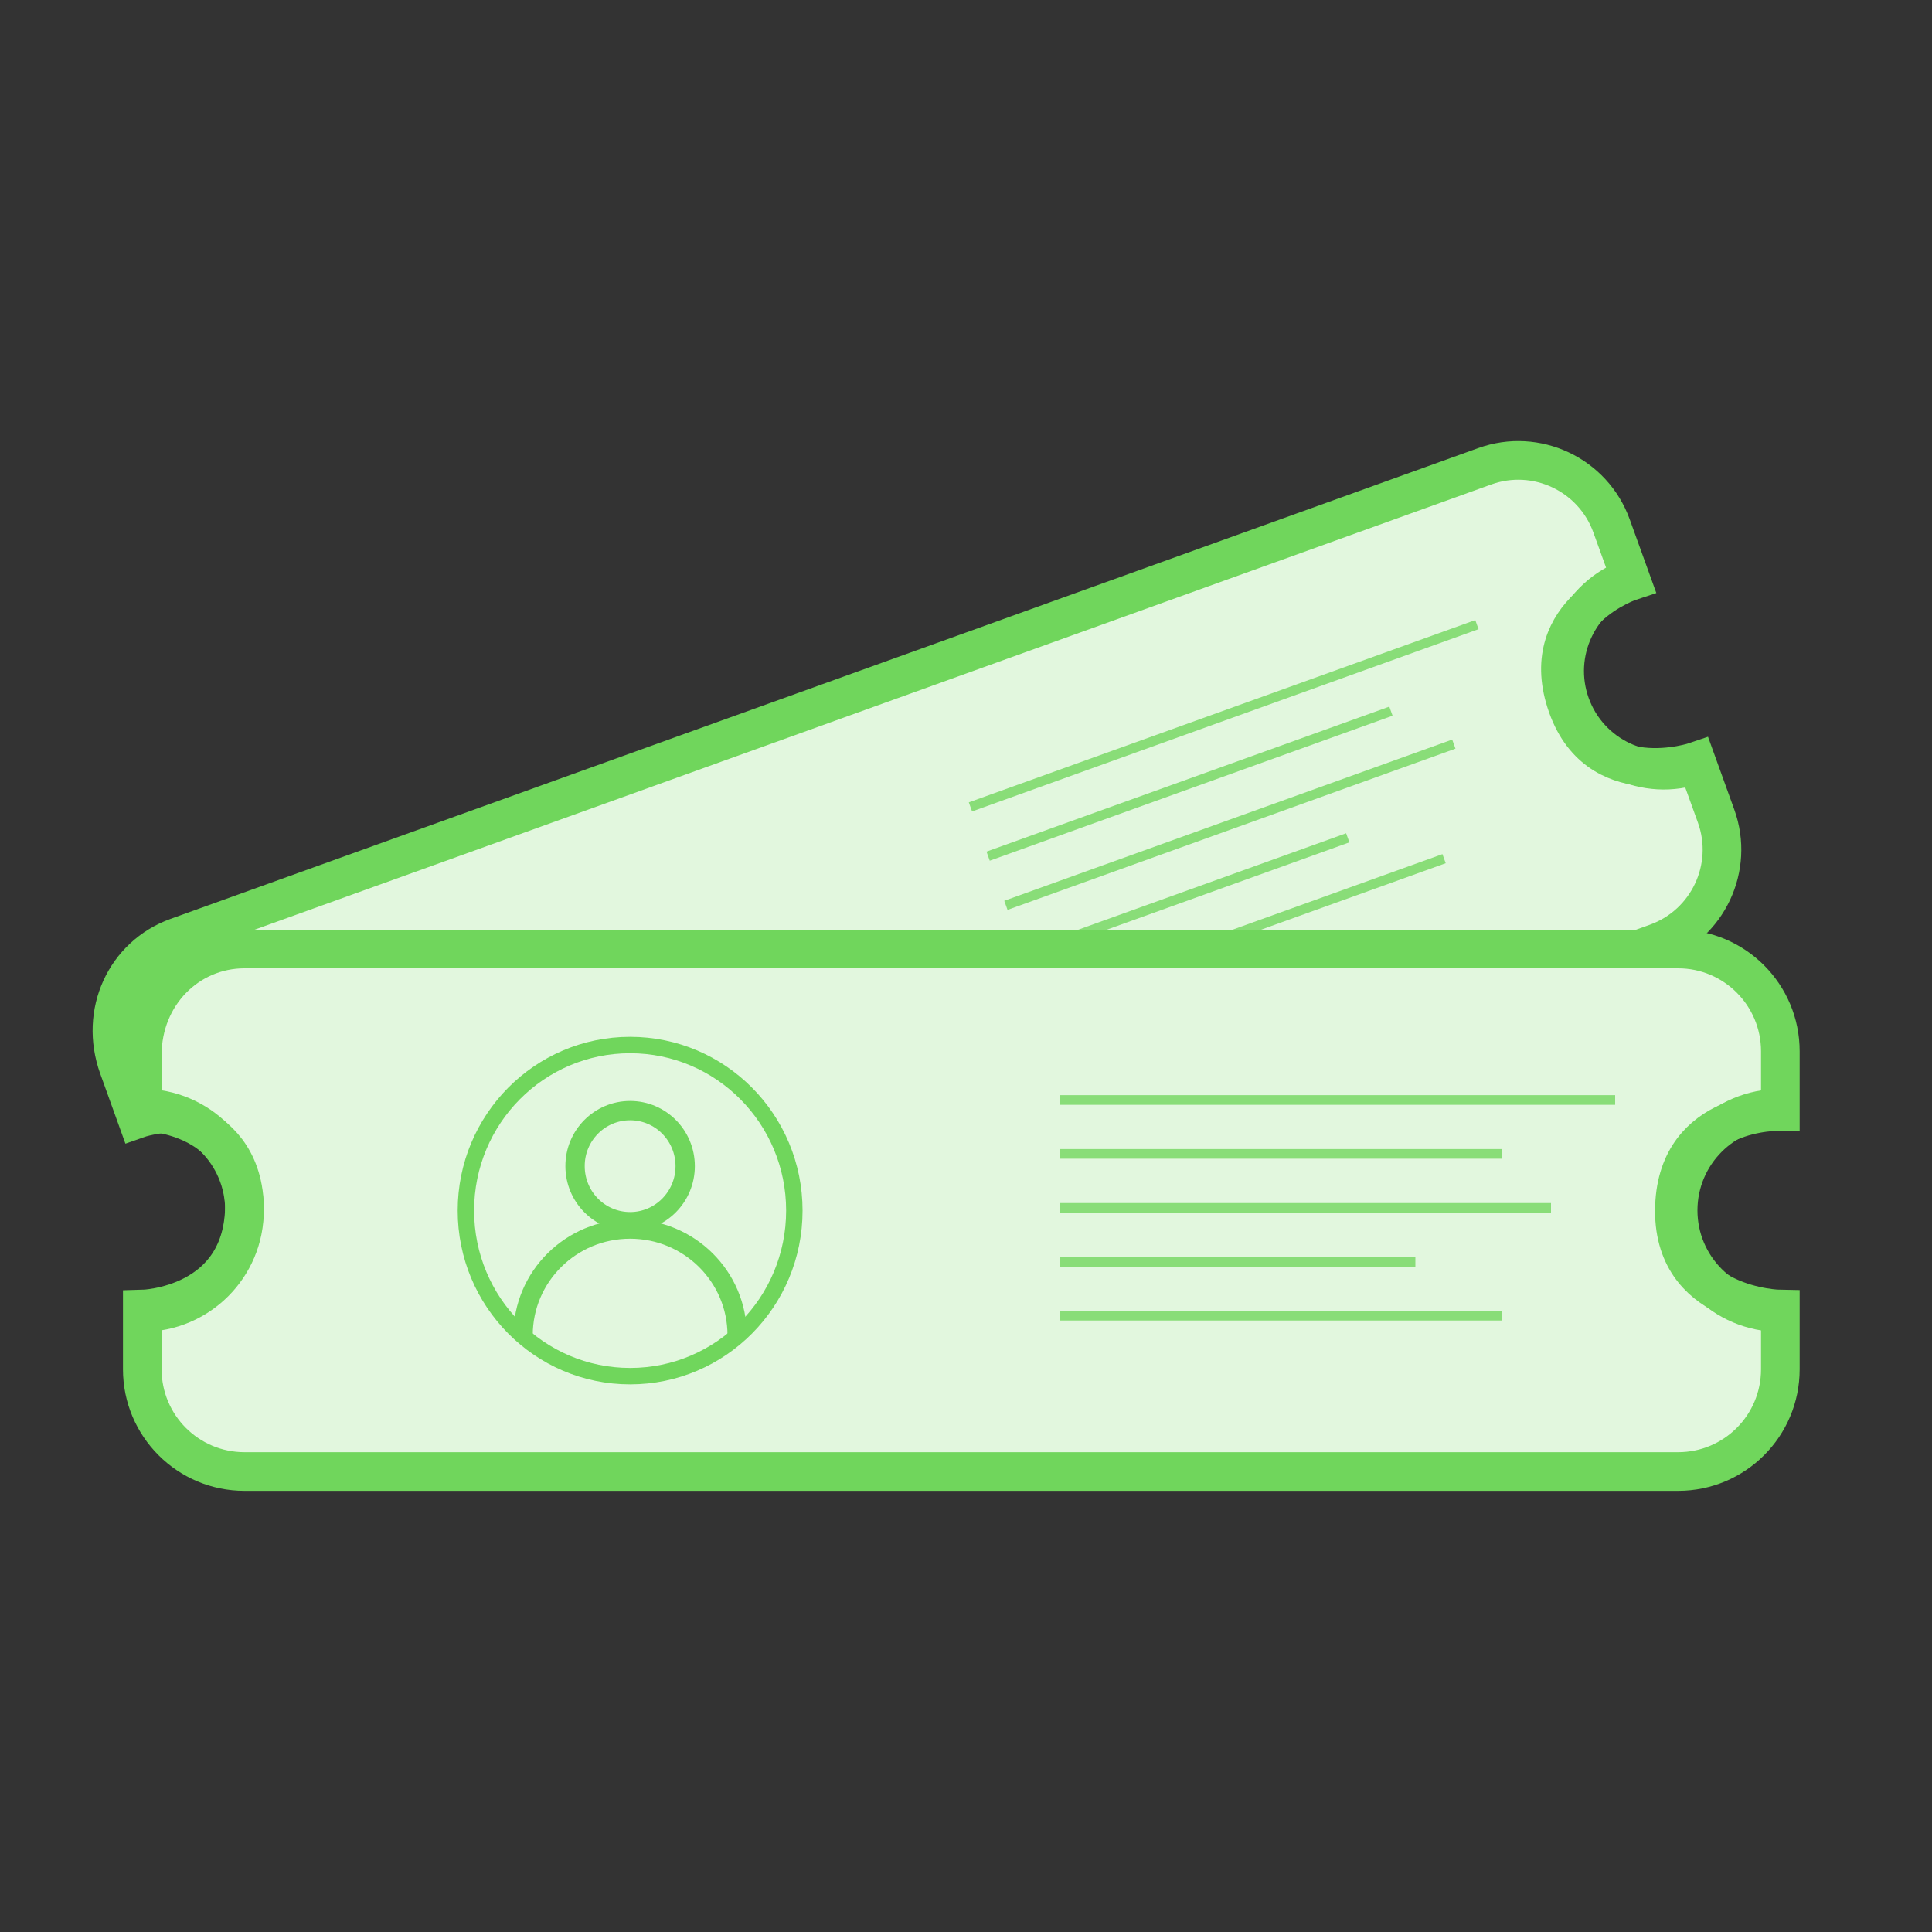 <svg enable-background="new 0 0 2000 2000" viewBox="0 0 2000 2000" xmlns="http://www.w3.org/2000/svg"><rect x="0" y="0" width="2000" height="2000" fill="#333333" stroke="none"/><g stroke-miterlimit="10"><path d="m1668.3 544.5 20.5 56.8s-97.8 31.9-67.7 125.5c31 96.9 134.9 61.2 134.9 61.2l20.5 56.8c19.2 53.3-8.5 112.1-61.8 131.3l-1353.9 487.4c-53.3 19.2-112.1-8.5-131.3-61.8l-20.5-56.8s95.7-37.1 61-133.6c-35.3-85.9-128.1-52.9-128.1-52.9l-19.3-53.6c-20.4-56.7 7.2-115.5 60.6-134.7l1353.8-487.4c53.3-19.2 112.1 8.5 131.3 61.8z" fill="#e2f7de" stroke="#70d65c" stroke-width="40"/><path d="m140.7 1154.9c53.3-19.2 112.1 8.5 131.3 61.8s-8.5 112.1-61.8 131.3" fill="none" stroke="#70d65c" stroke-width="40"/><path d="m1757.1 791.2c-53.3 19.2-112.1-8.5-131.3-61.8s8.5-112.1 61.8-131.3" fill="none" stroke="#70d65c" stroke-width="40"/><path d="m1077.9 1039 417-150.1" fill="none" stroke="#89dd78" stroke-width="10"/><path d="m1059.6 988.1 335.6-120.8" fill="none" stroke="#89dd78" stroke-width="10"/><path d="m1041.3 937.2 463.7-166.9" fill="none" stroke="#89dd78" stroke-width="10"/><path d="m1022.9 886.3 417-150.1" fill="none" stroke="#89dd78" stroke-width="10"/><path d="m1004.6 835.3 524.3-188.7" fill="none" stroke="#89dd78" stroke-width="10"/><path d="m577.5 1240c-19.9-55.4 9.2-116.6 65-136.7s117.2 8.5 137.2 63.9" fill="none" stroke="#89dd78" stroke-width="25"/><path d="m1843 1088.3v62.3s-106-3.2-109.6 98.1c-3.7 104.9 109.6 106.5 109.6 106.5v62.3c0 58.5-47.4 105.8-105.8 105.8h-1484.1c-58.5 0-105.8-47.4-105.8-105.8v-62.3s105.8-2.5 105.8-108.4c-4.2-95.7-105.8-96.1-105.8-96.1v-58.7c0-62.2 47.4-109.6 105.8-109.6h1484.1c58.4 0 105.8 47.4 105.8 105.9z" fill="#e2f7de" stroke="#70d65c" stroke-width="40"/><g fill="none"><path d="m147.3 1147.1c58.5 0 105.8 47.4 105.8 105.8 0 58.5-47.4 105.8-105.8 105.8" stroke="#70d65c" stroke-width="40"/><path d="m1843 1358.8c-58.5 0-105.8-47.4-105.8-105.8 0-58.5 47.4-105.8 105.8-105.8" stroke="#70d65c" stroke-width="40"/><path d="m1097.3 1362h457.1" stroke="#89dd78" stroke-width="10"/><path d="m1097.3 1306.2h367.9" stroke="#89dd78" stroke-width="10"/><path d="m1097.3 1250.4h508.3" stroke="#89dd78" stroke-width="10"/><path d="m1097.3 1194.5h457.1" stroke="#89dd78" stroke-width="10"/><path d="m1097.3 1138.7h574.7" stroke="#89dd78" stroke-width="10"/><path d="m541.5 1382.2c0-60.7 49.6-109.9 110.8-109.9s110.8 49.2 110.8 109.9" stroke="#70d65c" stroke-width="20"/><path d="m652.3 1149.7c31.5 0 57 25.7 57 57.5 0 31.7-25.5 57.5-57 57.5s-57-25.7-57-57.5c-.1-31.8 25.5-57.5 57-57.5z" stroke="#70d65c" stroke-width="20"/><path d="m822.3 1253.2c0 94.7-76.1 171.4-170 171.4s-170-76.7-170-171.4 76.1-171.4 170-171.4 170 76.7 170 171.4z" stroke="#70d65c" stroke-width="17"/></g></g></svg>